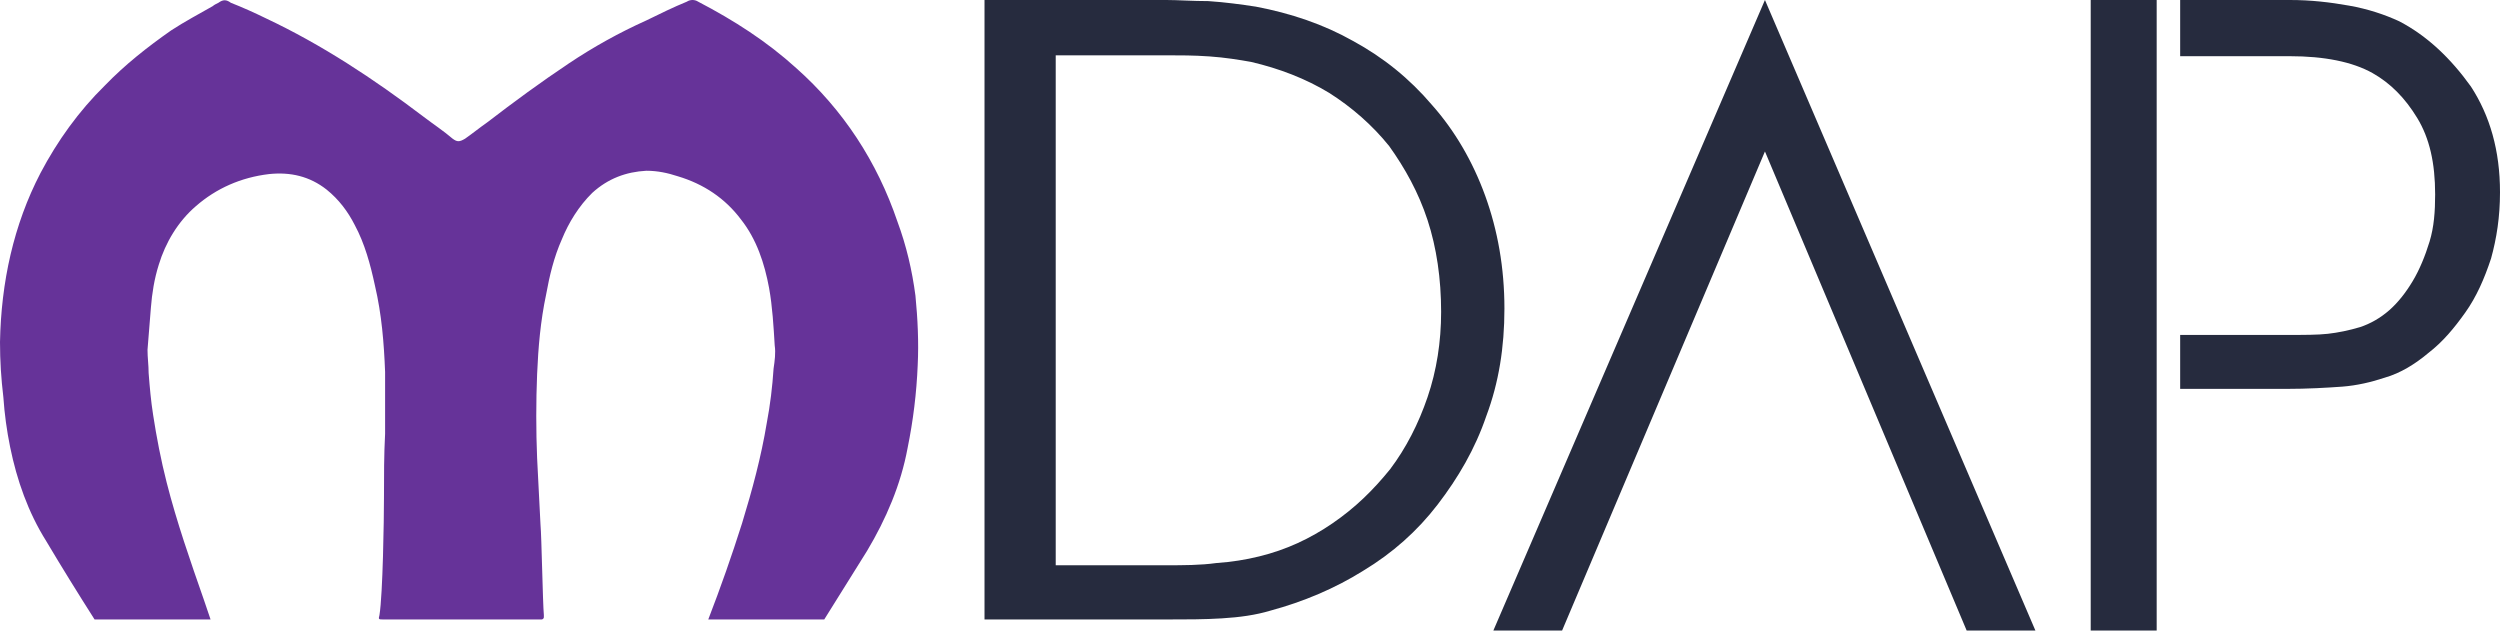 
<svg width="226px" height="57px" viewBox="0 0 226 57" version="1.1" xmlns="http://www.w3.org/2000/svg" xmlns:xlink="http://www.w3.org/1999/xlink">
    <g id="Logos" stroke="none" stroke-width="1" fill="none" fill-rule="evenodd">
        <g id="MDAP-Logo-Purple" transform="translate(-121, -61)">
            <g id="MDAP-New-Lgog-17" transform="translate(121, 61)">
                <polygon id="Path" fill="#262B3E" points="159.551 0 184 57 177.786 57 159.551 13.692 141.214 57 135 57"></polygon>
                <path d="M89.307,0 L105.45,0 C106.472,0 107.8,0.1 109.23,0.1 C110.763,0.2 112.193,0.4 113.522,0.6 C116.689,1.2 119.652,2.2 122.309,3.7 C125.067,5.2 127.417,7.1 129.461,9.5 C131.504,11.8 133.139,14.6 134.263,17.7 C135.387,20.8 136,24.2 136,27.9 C136,31.4 135.489,34.6 134.365,37.6 C133.343,40.6 131.811,43.2 129.972,45.6 C128.133,48 125.885,50 123.228,51.6 C120.674,53.2 117.813,54.4 114.85,55.2 C113.522,55.6 112.091,55.8 110.457,55.9 C108.924,56 107.187,56 105.348,56 L89,56 L89,0 L89.307,0 Z M105.348,51.1 C106.983,51.1 108.515,51.1 109.946,50.9 C111.376,50.8 112.602,50.6 113.828,50.3 C116.28,49.7 118.426,48.7 120.47,47.3 C122.513,45.9 124.148,44.3 125.68,42.4 C127.111,40.5 128.235,38.3 129.052,35.9 C129.87,33.5 130.278,30.9 130.278,28.2 C130.278,25.2 129.87,22.4 129.052,19.9 C128.235,17.4 127.009,15.2 125.578,13.2 C124.046,11.3 122.207,9.7 120.163,8.4 C118.017,7.1 115.667,6.2 113.113,5.6 C111.989,5.4 110.763,5.2 109.333,5.1 C107.902,5 106.676,5 105.45,5 L95.437,5 L95.437,51.1 L105.348,51.1 Z" id="Shape" fill="#262B3E" fill-rule="nonzero"></path>
                <path d="M194.964,35.358 L194.964,57 L189,57 L189,7.10542736e-15 L194.964,7.10542736e-15 L194.964,5.08 L194.964,30.278 L194.964,35.358 Z M197.087,30.278 L206.792,30.278 C208.309,30.278 209.522,30.278 210.432,30.176 C211.342,30.075 212.352,29.872 213.363,29.567 C214.273,29.262 215.183,28.754 215.992,28.043 C216.801,27.332 217.508,26.417 218.115,25.401 C218.721,24.385 219.227,23.166 219.631,21.845 C220.036,20.524 220.137,19.102 220.137,17.578 C220.137,14.733 219.631,12.497 218.519,10.668 C217.407,8.84 216.093,7.519 214.475,6.604 C212.656,5.588 210.128,5.08 206.995,5.08 L197.087,5.08 L197.087,0 L206.995,0 C208.915,0 210.634,0.203 212.352,0.508 C214.071,0.813 215.587,1.321 216.902,1.93 C219.429,3.251 221.552,5.283 223.372,7.824 C225.09,10.465 226,13.615 226,17.374 C226,19.61 225.697,21.54 225.191,23.369 C224.585,25.198 223.877,26.824 222.866,28.246 C221.855,29.668 220.844,30.888 219.53,31.904 C218.317,32.92 217.003,33.733 215.587,34.139 C214.374,34.545 213.06,34.85 211.746,34.952 C210.331,35.053 208.612,35.155 206.691,35.155 L197.087,35.155 L197.087,30.278 Z" id="Shape" fill="#262B3E" fill-rule="nonzero"></path>
                <path d="M82.756,26.726 C82.451,24.428 81.942,22.23 81.128,20.032 C79.296,14.637 76.242,9.941 71.967,6.145 C69.32,3.747 66.368,1.848 63.111,0.15 C62.805,-0.05 62.398,-0.05 62.093,0.15 C60.871,0.649 59.65,1.249 58.428,1.848 C55.985,2.947 53.644,4.246 51.405,5.745 C48.86,7.443 46.417,9.242 44.076,11.04 C43.363,11.54 42.752,12.039 42.04,12.539 C41.531,12.839 41.327,12.839 40.92,12.539 C40.106,11.839 39.19,11.24 38.274,10.541 C33.795,7.144 29.112,4.046 24.023,1.649 C23.005,1.149 21.885,0.649 20.867,0.25 C20.46,-0.05 20.155,-0.05 19.748,0.25 C19.544,0.35 19.34,0.45 19.239,0.55 C18.017,1.249 16.694,1.948 15.472,2.748 C13.335,4.246 11.299,5.845 9.467,7.743 C7.125,10.041 5.191,12.739 3.664,15.636 C1.221,20.332 0.102,25.527 0,30.922 C0,32.621 0.102,34.219 0.305,35.918 C0.407,37.417 0.611,38.915 0.916,40.414 C1.527,43.411 2.545,46.309 4.173,48.906 C5.599,51.304 7.024,53.602 8.55,56 L19.035,56 C18.831,55.401 18.628,54.801 18.424,54.202 C17.203,50.705 15.981,47.208 15.065,43.611 C14.556,41.613 14.149,39.515 13.844,37.517 C13.64,36.218 13.538,35.019 13.436,33.72 C13.436,33.021 13.335,32.321 13.335,31.622 C13.436,30.323 13.538,29.024 13.64,27.825 C13.742,26.526 13.945,25.227 14.353,23.929 C14.963,21.93 16.083,20.032 17.712,18.633 C19.544,17.035 21.783,16.036 24.328,15.736 C26.262,15.536 27.993,15.936 29.52,17.135 C30.639,18.034 31.454,19.133 32.064,20.332 C32.98,22.03 33.489,23.929 33.897,25.827 C34.507,28.425 34.711,31.022 34.813,33.62 C34.813,35.518 34.813,37.317 34.813,39.215 C34.711,41.113 34.711,43.012 34.711,45.01 C34.711,46.908 34.609,53.702 34.304,55.6 C34.202,56 34.202,56 34.711,56 C39.393,56 44.076,56 48.656,56 C48.758,56 48.86,56 48.962,56 C49.063,56 49.165,55.9 49.165,55.8 C49.165,55.7 49.165,55.7 49.165,55.6 C49.063,54.501 48.962,48.507 48.86,47.408 C48.758,45.409 48.656,43.411 48.555,41.413 C48.453,38.915 48.453,36.318 48.555,33.82 C48.656,31.422 48.86,29.024 49.369,26.626 C49.674,24.928 50.081,23.229 50.794,21.631 C51.405,20.132 52.321,18.633 53.542,17.434 C54.967,16.136 56.596,15.536 58.428,15.436 C59.446,15.436 60.362,15.636 61.278,15.936 C63.62,16.635 65.554,17.934 66.979,19.832 C68.404,21.631 69.116,23.829 69.524,26.027 C69.829,27.725 69.931,29.524 70.033,31.222 C70.134,31.921 70.033,32.621 69.931,33.32 C69.829,34.919 69.625,36.617 69.32,38.216 C68.811,41.313 67.997,44.31 67.081,47.308 C66.164,50.205 65.147,53.103 64.027,56 L74.511,56 C75.835,53.902 77.056,51.904 78.379,49.806 C80.11,46.908 81.433,43.811 82.044,40.514 C82.553,38.016 82.858,35.518 82.96,33.021 C83.062,30.922 82.96,28.824 82.756,26.726 Z" id="Path" fill="#663399"></path>
            </g>
        </g>
    </g>
</svg>
